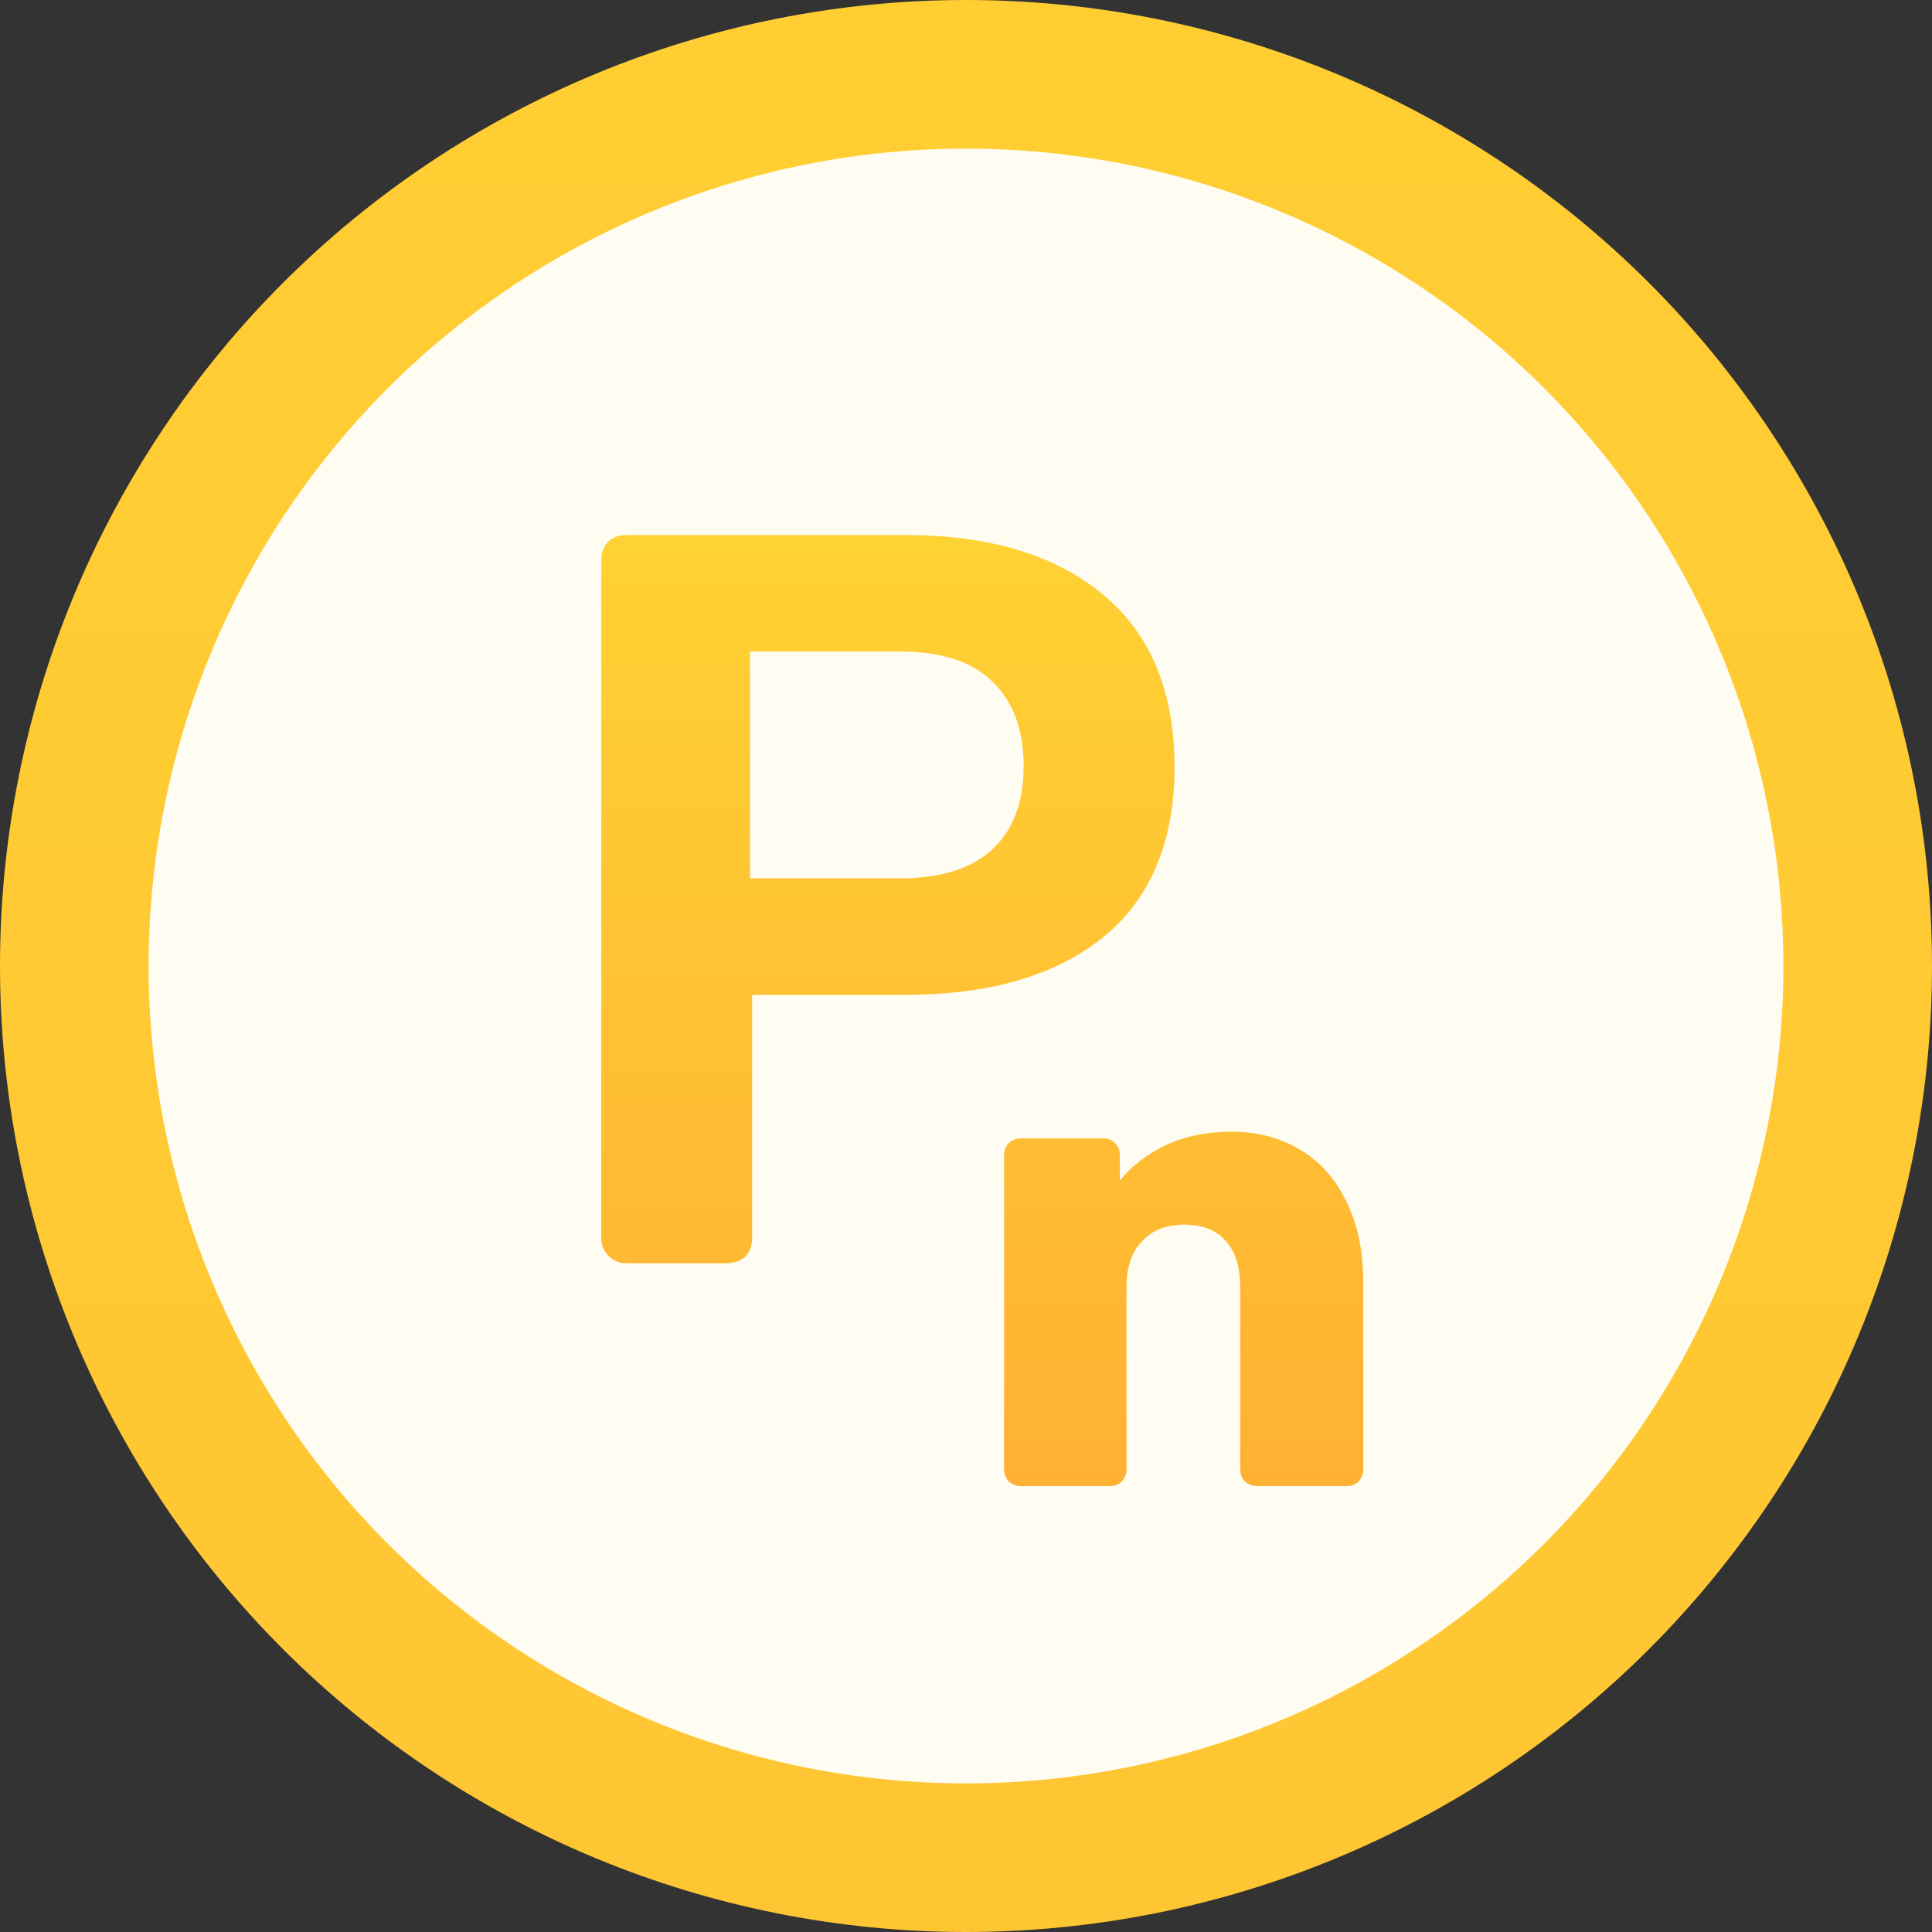 <svg width="52" height="52" viewBox="0 0 52 52" fill="none" xmlns="http://www.w3.org/2000/svg">
<rect x="0" y="0" width="52" height="52" fill="#333333" stroke="none"/>
<circle cx="26" cy="26" r="24" fill="#FFFCF2"/>
<circle cx="26" cy="26" r="24" fill="#FFFCF2"/>
<path d="M27.476 40C27.356 40 27.248 39.958 27.152 39.874C27.068 39.778 27.026 39.67 27.026 39.55V31.09C27.026 30.958 27.068 30.85 27.152 30.766C27.248 30.682 27.356 30.64 27.476 30.64H29.69C29.822 30.64 29.93 30.682 30.014 30.766C30.098 30.85 30.14 30.958 30.14 31.09V31.774C30.464 31.378 30.878 31.06 31.382 30.82C31.898 30.58 32.486 30.46 33.146 30.46C33.83 30.46 34.436 30.616 34.964 30.928C35.504 31.24 35.924 31.702 36.224 32.314C36.536 32.926 36.692 33.664 36.692 34.528V39.55C36.692 39.67 36.65 39.778 36.566 39.874C36.482 39.958 36.374 40 36.242 40H33.848C33.716 40 33.602 39.958 33.506 39.874C33.422 39.79 33.38 39.682 33.38 39.55V34.636C33.38 34.096 33.248 33.682 32.984 33.394C32.732 33.106 32.36 32.962 31.868 32.962C31.388 32.962 31.01 33.112 30.734 33.412C30.458 33.7 30.32 34.108 30.32 34.636V39.55C30.32 39.67 30.278 39.778 30.194 39.874C30.11 39.958 30.002 40 29.87 40H27.476Z" fill="url(#paint0_linear_339_333)"/>
<path d="M16.856 34C16.669 34 16.511 33.935 16.38 33.804C16.249 33.673 16.184 33.515 16.184 33.328V15.1C16.184 14.895 16.24 14.727 16.352 14.596C16.483 14.465 16.651 14.4 16.856 14.4H24.36C26.619 14.4 28.392 14.932 29.68 15.996C30.968 17.06 31.612 18.609 31.612 20.644C31.612 22.66 30.968 24.191 29.68 25.236C28.392 26.263 26.619 26.776 24.36 26.776H20.244V33.328C20.244 33.533 20.179 33.701 20.048 33.832C19.917 33.944 19.749 34 19.544 34H16.856ZM24.22 23.64C25.303 23.64 26.124 23.388 26.684 22.884C27.263 22.361 27.552 21.605 27.552 20.616C27.552 19.645 27.272 18.889 26.712 18.348C26.171 17.807 25.34 17.536 24.22 17.536H20.188V23.64H24.22Z" fill="url(#paint1_linear_339_333)"/>
<path d="M26 2C29.152 2 32.273 2.621 35.184 3.827C38.096 5.033 40.742 6.801 42.971 9.029C45.199 11.258 46.967 13.904 48.173 16.816C49.379 19.727 50 22.848 50 26C50 29.152 49.379 32.273 48.173 35.184C46.967 38.096 45.199 40.742 42.971 42.971C40.742 45.199 38.096 46.967 35.184 48.173C32.273 49.379 29.152 50 26 50C22.848 50 19.727 49.379 16.816 48.173C13.904 46.967 11.258 45.199 9.029 42.971C6.801 40.742 5.033 38.096 3.827 35.184C2.621 32.273 2 29.152 2 26C2 22.848 2.621 19.727 3.827 16.816C5.033 13.904 6.801 11.258 9.029 9.029C11.258 6.801 13.904 5.033 16.816 3.827C19.727 2.621 22.848 2 26 2L26 2Z" stroke="url(#paint2_linear_339_333)" stroke-width="4" stroke-linecap="round"/>
<defs>
<linearGradient id="paint0_linear_339_333" x1="26.438" y1="14.4" x2="26.438" y2="40" gradientUnits="userSpaceOnUse">
<stop stop-color="#FFD233"/>
<stop offset="1" stop-color="#FFB133"/>
</linearGradient>
<linearGradient id="paint1_linear_339_333" x1="26.438" y1="14.4" x2="26.438" y2="40" gradientUnits="userSpaceOnUse">
<stop stop-color="#FFD233"/>
<stop offset="1" stop-color="#FFB133"/>
</linearGradient>
<linearGradient id="paint2_linear_339_333" x1="26" y1="2" x2="26" y2="50" gradientUnits="userSpaceOnUse">
<stop stop-color="#FFCE33"/>
<stop offset="1" stop-color="#FFC633"/>
</linearGradient>
</defs>
</svg>
